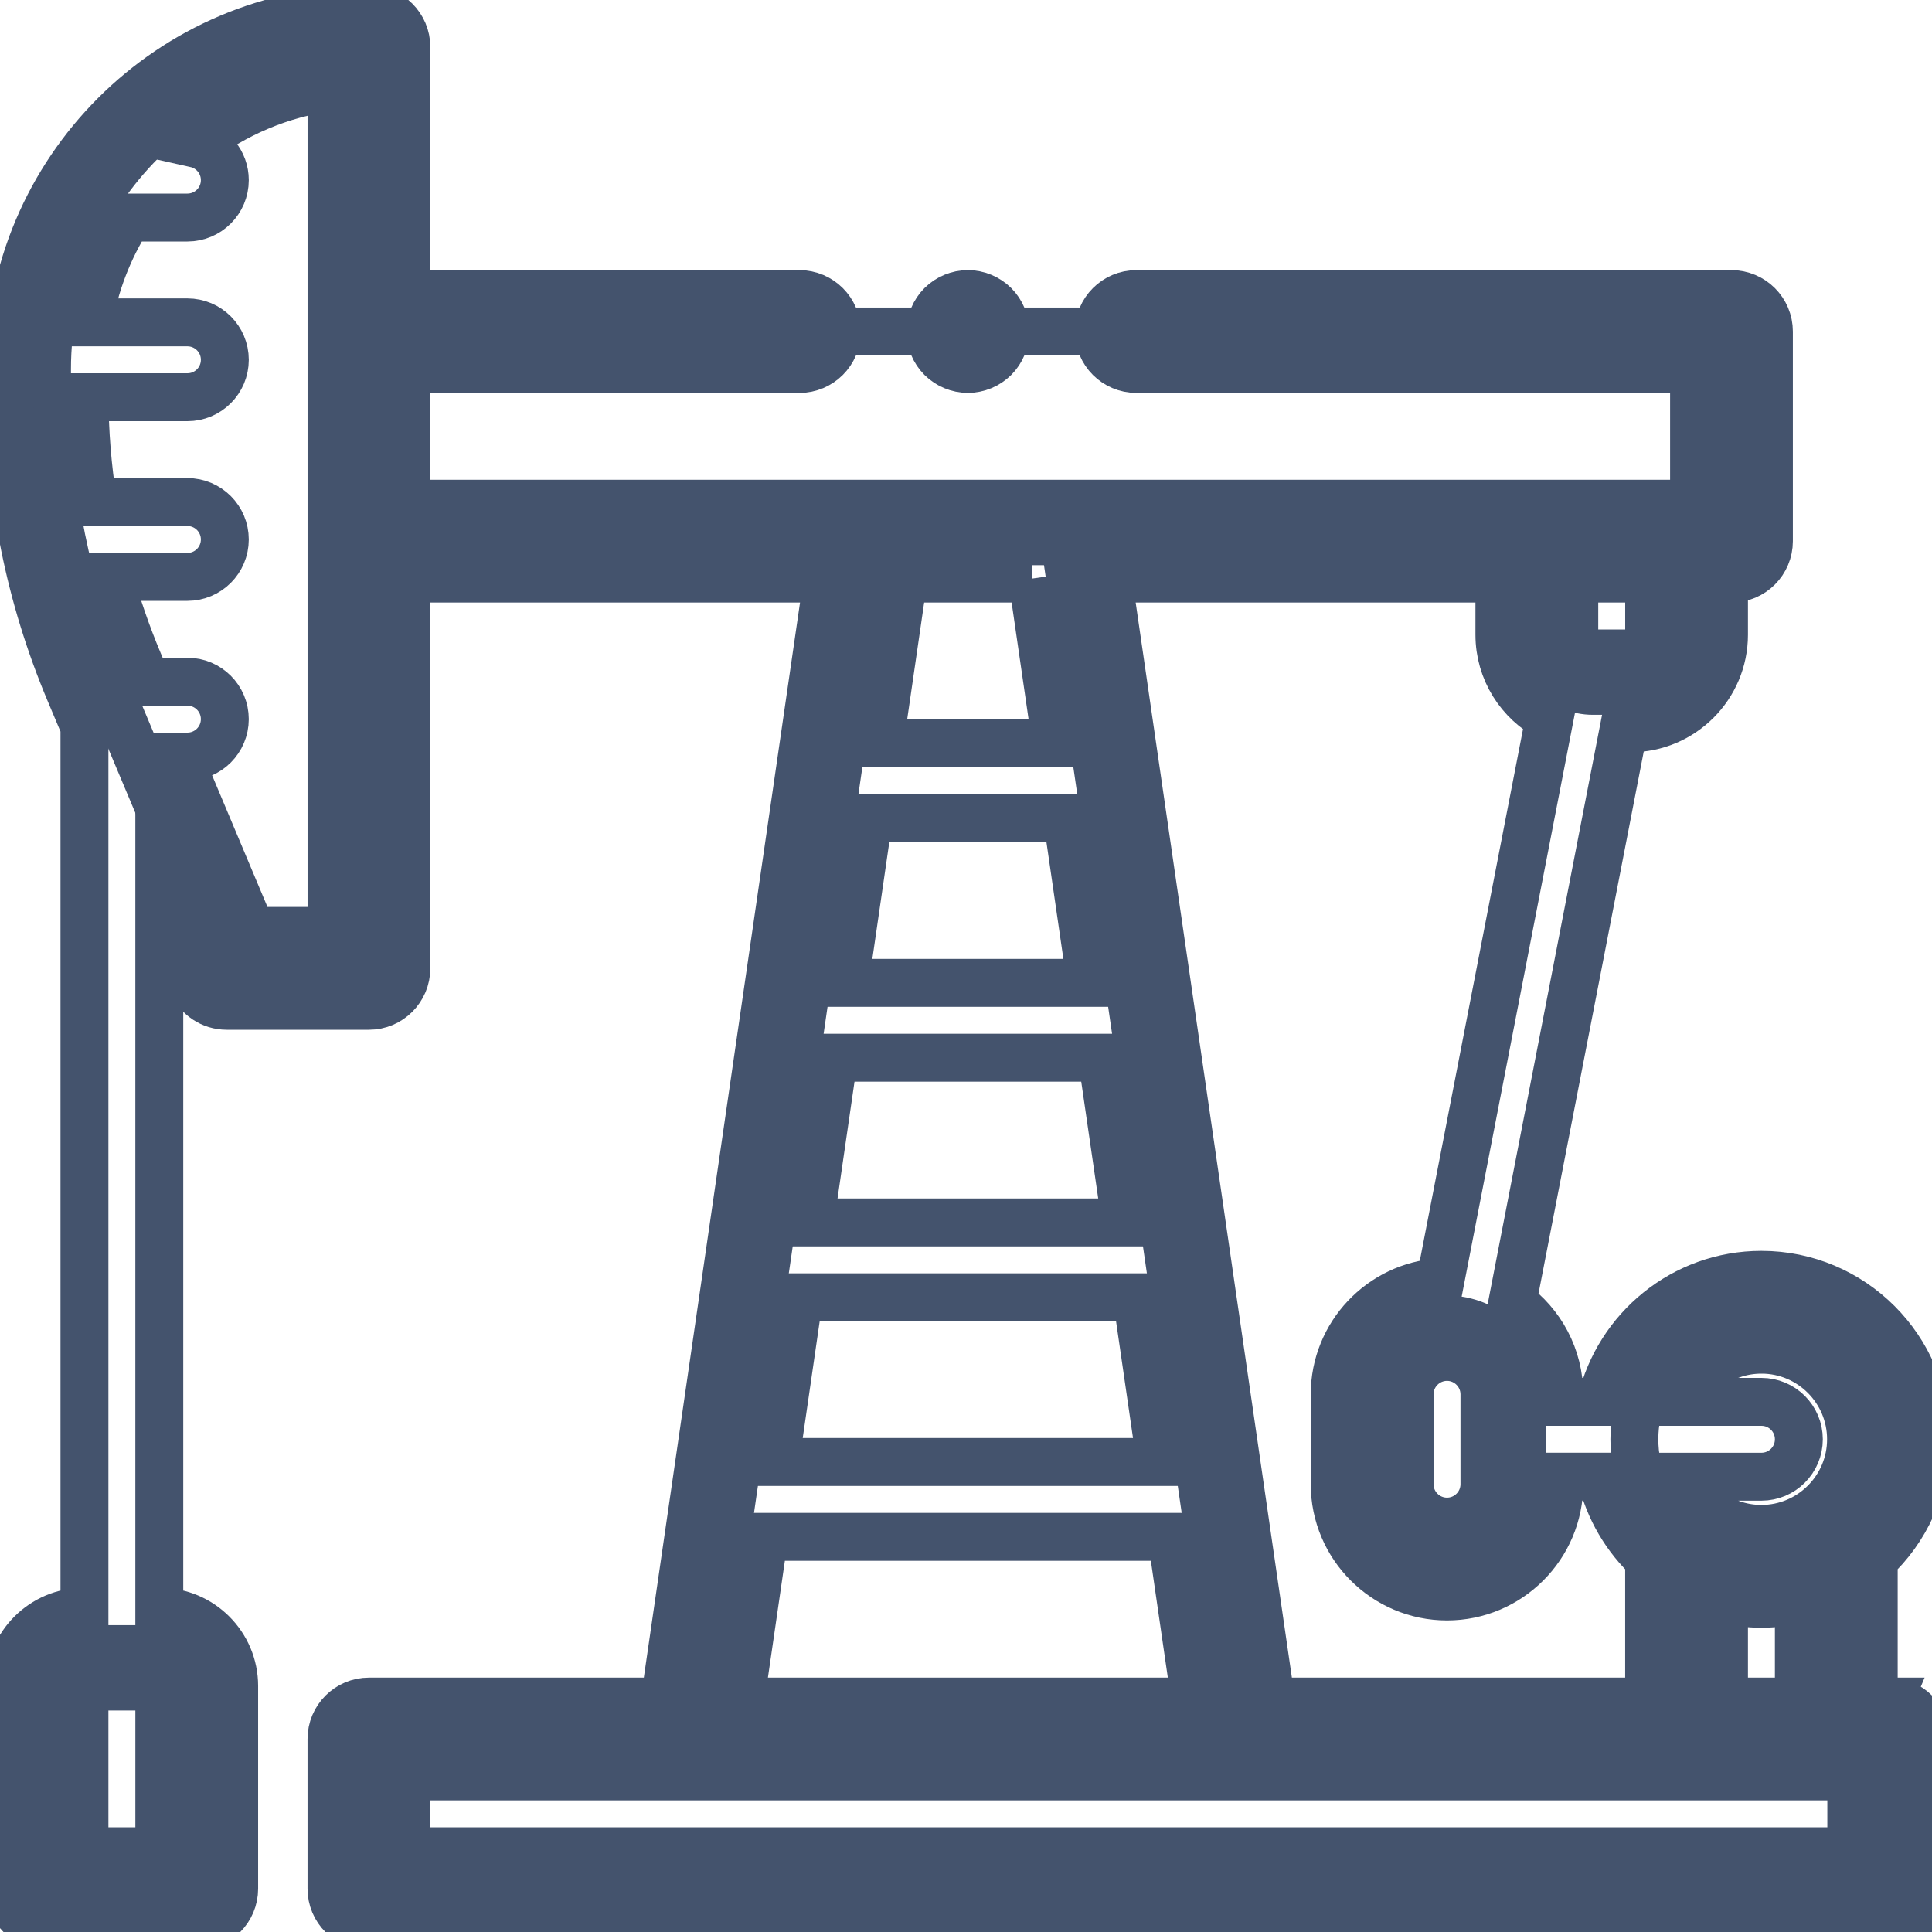 <svg data-v-9833e8b2="" version="1.1" xmlns="http://www.w3.org/2000/svg" xmlns:xlink="http://www.w3.org/1999/xlink" width="25" height="25"><g data-v-9833e8b2=""><path data-v-9833e8b2="" transform="scale(0.124)" fill="none" stroke="rgba(68, 83, 109, 1)" paint-order="fill stroke markers" d="m20.531,197.094l-15.625,0l0,-21.159c0,-2.121 1.72,-3.841 3.841,-3.841l7.942,0c2.123,0 3.842,1.72 3.842,3.841l0,21.159zm0,0" stroke-width="5" stroke-miterlimit="10" stroke-dasharray=""></path><path data-v-9833e8b2="" transform="scale(0.124)" fill="none" stroke="rgba(68, 83, 109, 1)" paint-order="fill stroke markers" d="m170.141,72.094l-3.906,0c-3.236,0 -5.859,-2.623 -5.859,-5.859l0,-9.766l15.625,0l0,9.766c0,3.236 -2.623,5.859 -5.859,5.859zm0,0" stroke-width="5" stroke-miterlimit="10" stroke-dasharray=""></path><path data-v-9833e8b2="" transform="scale(0.124)" fill="none" stroke="rgba(68, 83, 109, 1)" paint-order="fill stroke markers" d="m151,162.694c-4.315,0 -7.812,-3.497 -7.812,-7.812l0,-9.375c0,-4.315 3.497,-7.812 7.812,-7.812s7.812,3.497 7.812,7.812l0,9.375c0,4.315 -3.497,7.812 -7.812,7.812zm0,0" stroke-width="5" stroke-miterlimit="10" stroke-dasharray=""></path><path data-v-9833e8b2="" transform="scale(0.124)" fill="none" stroke="rgba(68, 83, 109, 1)" paint-order="fill stroke markers" d="m38.5,4.906l0,96.144l-14.844,0l-12.793,-30.417c-3.932,-9.349 -5.957,-19.389 -5.957,-29.532l0,-2.602c0,-18.553 15.041,-33.594 33.594,-33.594zm0,0" stroke-width="5" stroke-miterlimit="10" stroke-dasharray=""></path><path data-v-9833e8b2="" transform="scale(0.124)" fill="none" stroke="rgba(68, 83, 109, 1)" paint-order="fill stroke markers" d="m38.5,34.594l142.188,0l0,21.875l-142.188,0l0,-21.875zm0,0" stroke-width="5" stroke-miterlimit="10" stroke-dasharray=""></path><path data-v-9833e8b2="" transform="scale(0.124)" fill="none" stroke="rgba(68, 83, 109, 1)" paint-order="fill stroke markers" d="m176,163.451l15.625,0l0,18.018l-15.625,0l0,-18.018zm0,0" stroke-width="5" stroke-miterlimit="10" stroke-dasharray=""></path><path data-v-9833e8b2="" transform="scale(0.124)" fill="none" stroke="rgba(68, 83, 109, 1)" paint-order="fill stroke markers" d="m197.069,150.194c0,7.321 -5.936,13.257 -13.257,13.257s-13.257,-5.936 -13.257,-13.257s5.936,-13.257 13.257,-13.257s13.257,5.936 13.257,13.257zm0,0" stroke-width="5" stroke-miterlimit="10" stroke-dasharray=""></path><path data-v-9833e8b2="" transform="scale(0.124)" fill="none" stroke="rgba(68, 83, 109, 1)" paint-order="fill stroke markers" d="m38.5,181.469l158.594,0l0,15.625l-158.594,0l0,-15.625zm0,0" stroke-width="5" stroke-miterlimit="10" stroke-dasharray=""></path><path data-v-9833e8b2="" transform="scale(0.124)" fill="none" stroke="rgba(68, 83, 109, 1)" paint-order="fill stroke markers" d="m111.107,56.469l-20.215,0l-18.163,125l56.54,0l-18.163,-125zm0,0" stroke-width="5" stroke-miterlimit="10" stroke-dasharray=""></path><path data-v-9833e8b2="" transform="scale(0.124)" fill="none" stroke="rgba(68, 83, 109, 1)" paint-order="fill stroke markers" d="m197.094,177.563l-1.562,0l0,-14.111c0,-0.23 -0.024,-0.455 -0.063,-0.674c3.384,-3.137 5.507,-7.616 5.507,-12.582c0,-9.463 -7.7,-17.163 -17.163,-17.163c-8.119,0 -14.935,5.67 -16.71,13.257l-4.384,0l0,-0.781c0,-3.922 -1.939,-7.397 -4.907,-9.526l11.644,-59.981l0.685,0c5.385,0 9.766,-4.381 9.766,-9.766l0,-5.859l0.781,0c2.158,0 3.906,-1.749 3.906,-3.906l0,-21.875c0,-2.158 -1.749,-3.906 -3.906,-3.906l-62.109,0c-2.158,0 -3.906,1.749 -3.906,3.906s1.749,3.906 3.906,3.906l58.203,0l0,14.062l-134.375,0l0,-14.062l41.016,0c2.158,0 3.906,-1.749 3.906,-3.906s-1.749,-3.906 -3.906,-3.906l-41.016,0l0,-25.781c0,-2.158 -1.749,-3.906 -3.906,-3.906c-20.677,0 -37.5,16.823 -37.5,37.5l0,2.602c0,10.719 2.107,21.165 6.262,31.047l1.55,3.683l0,92.355l-0.066,0c-4.271,0 -7.747,3.476 -7.747,7.747l0,21.159c0,2.158 1.749,3.906 3.906,3.906l15.625,0c2.158,0 3.906,-1.749 3.906,-3.906l0,-21.159c0,-4.271 -3.476,-7.747 -7.747,-7.747l-0.066,0l0,-73.781l3.43,8.157c0.61,1.45 2.029,2.393 3.601,2.393l14.844,0c2.158,0 3.906,-1.75 3.906,-3.906l0,-40.675l43.971,0l-17.027,117.188l-30.85,0c-2.158,0 -3.906,1.749 -3.906,3.906l0,15.625c0,2.158 1.749,3.906 3.906,3.906l158.594,0c2.158,0 3.906,-1.749 3.906,-3.906l0,-15.625c0,-2.158 -1.749,-3.906 -3.906,-3.906zm-180.469,15.625l-7.812,0l0,-17.188l7.812,0l0,17.188zm17.969,-96.043l-8.342,0l-7.652,-18.193l0.955,0c2.158,0 3.906,-1.75 3.906,-3.906c0,-2.158 -1.749,-3.906 -3.906,-3.906l-4.24,0l-0.85,-2.019c-1.228,-2.922 -2.254,-5.899 -3.084,-8.919l8.174,0c2.158,0 3.906,-1.75 3.906,-3.906c0,-2.158 -1.749,-3.906 -3.906,-3.906l-9.857,0c-0.568,-3.601 -0.864,-7.251 -0.88,-10.938l10.738,0c2.158,0 3.906,-1.75 3.906,-3.906c0,-2.158 -1.749,-3.906 -3.906,-3.906l-10.336,0c0.656,-3.966 2.098,-7.666 4.164,-10.938l6.172,0c2.158,0 3.906,-1.75 3.906,-3.906c0,-1.865 -1.306,-3.42 -3.052,-3.81c4.037,-3.114 8.891,-5.217 14.185,-5.916l0,88.075zm153.125,80.418l-7.812,0l0,-10.658c1.256,0.293 2.562,0.453 3.906,0.453s2.65,-0.16 3.906,-0.453l0,10.658zm-3.906,-36.719c5.156,0 9.351,4.195 9.351,9.351s-4.195,9.351 -9.351,9.351c-3.761,0 -7.01,-2.234 -8.492,-5.444l8.492,0c2.158,0 3.906,-1.749 3.906,-3.906s-1.749,-3.906 -3.906,-3.906l-8.492,0c1.482,-3.21 4.73,-5.444 8.492,-5.444zm-16.71,13.257c0.792,3.386 2.585,6.389 5.054,8.676c-0.038,0.22 -0.063,0.444 -0.063,0.674l0,14.111l-39.444,0l-17.027,-117.188l40.846,0l0,5.859c0,3.754 2.13,7.018 5.244,8.652l-11.438,58.926c-6.125,0.377 -10.994,5.476 -10.994,11.694l0,9.375c0,6.462 5.257,11.719 11.719,11.719s11.719,-5.257 11.719,-11.719l0,-0.781l4.384,0zm-49.612,-26.538l-32.98,0l2.498,-17.188l27.985,0l2.498,17.188zm-3.633,-25l-25.714,0l2.498,-17.188l20.72,0l2.496,17.188zm-30.482,32.812l35.251,0l2.496,17.188l-40.245,0l2.498,-17.188zm71.532,10.132l0,9.375c0,2.155 -1.752,3.906 -3.906,3.906s-3.906,-1.752 -3.906,-3.906l0,-9.375c0,-2.153 1.752,-3.906 3.906,-3.906s3.906,1.753 3.906,3.906zm17.188,-85.132l0,5.859c0,1.077 -0.876,1.953 -1.953,1.953l-3.906,0c-1.077,0 -1.953,-0.876 -1.953,-1.953l0,-5.859l7.812,0zm-64.366,0l2.498,17.188l-18.449,0l2.498,-17.188l13.454,0zm-27.986,100l42.517,0l2.496,17.188l-47.51,0l2.496,-17.188zm113.446,32.812l-150.781,0l0,-7.812l150.781,0l0,7.812zm0,0" stroke-width="5" stroke-miterlimit="10" stroke-dasharray=""></path><path data-v-9833e8b2="" transform="scale(0.124)" fill="none" stroke="rgba(68, 83, 109, 1)" paint-order="fill stroke markers" d="m101,38.5c1.027,0 2.036,-0.418 2.762,-1.144c0.726,-0.726 1.144,-1.735 1.144,-2.762s-0.418,-2.036 -1.144,-2.762c-0.726,-0.726 -1.735,-1.144 -2.762,-1.144s-2.036,0.418 -2.762,1.144c-0.726,0.726 -1.144,1.735 -1.144,2.762s0.418,2.036 1.144,2.762c0.726,0.726 1.735,1.144 2.762,1.144zm0,0" stroke-width="5" stroke-miterlimit="10" stroke-dasharray=""></path></g></svg>